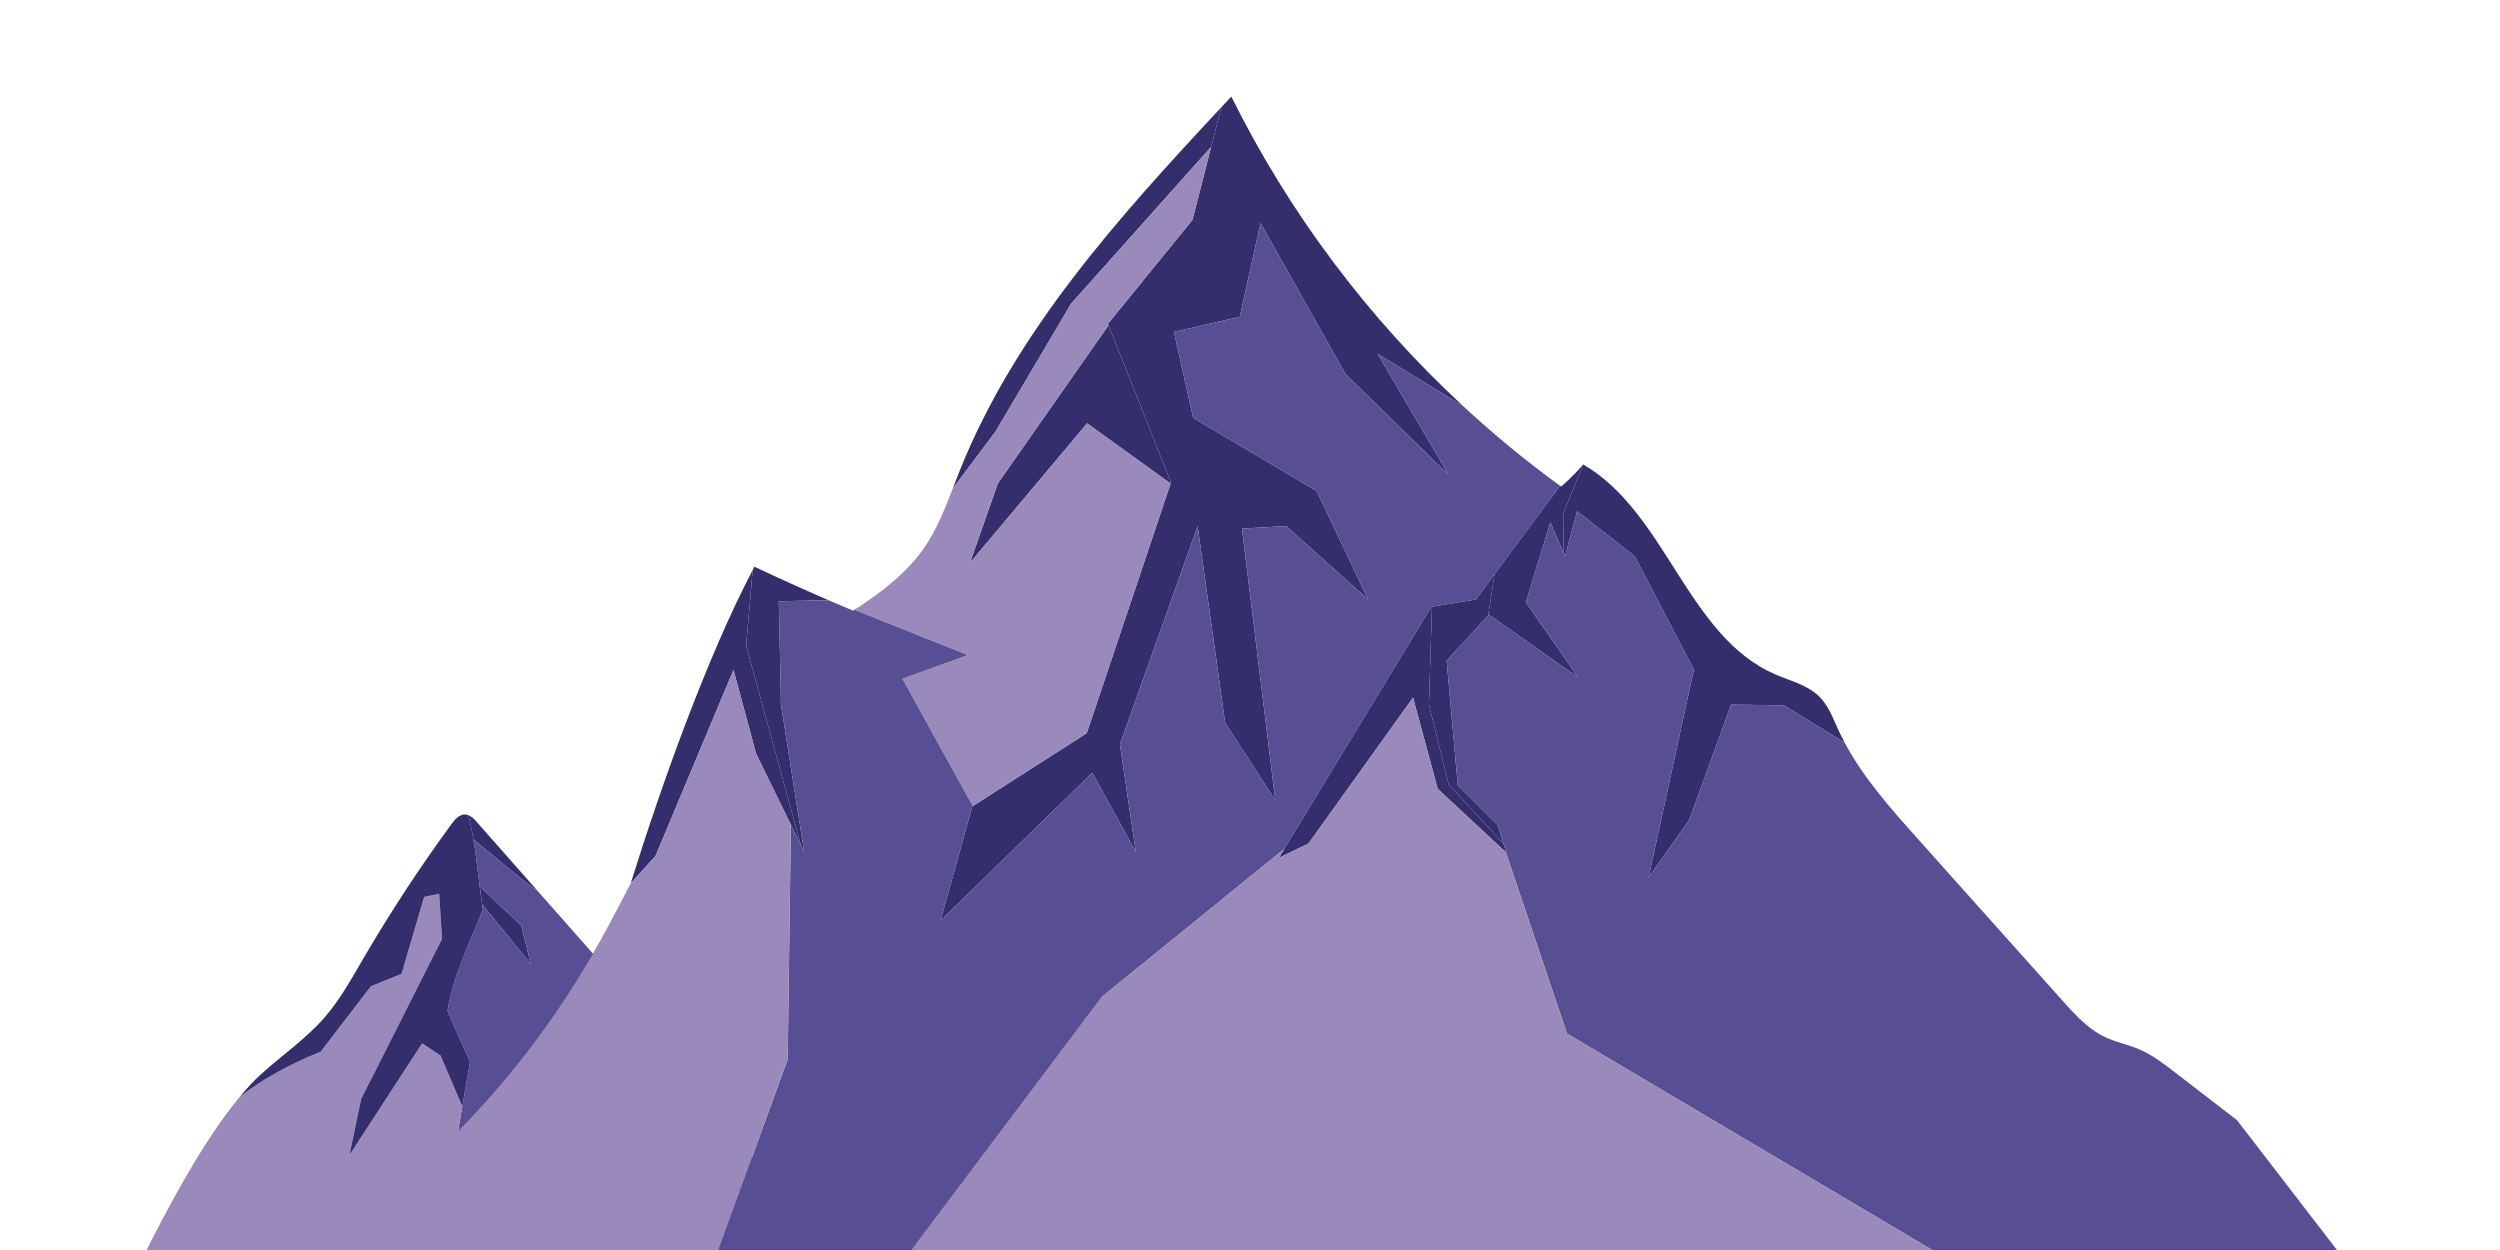 <svg xmlns="http://www.w3.org/2000/svg" xmlns:xlink="http://www.w3.org/1999/xlink" width="1080" zoomAndPan="magnify" viewBox="0 0 810 405" height="540" preserveAspectRatio="xMidYMid meet" version="1.0"><defs><clipPath id="58b7e4d861"><path d="M 304 31.215 L 474 31.215 L 474 299 L 304 299 Z M 304 31.215 " clip-rule="nonzero"/></clipPath></defs><path fill="#352e6d" d="M 174.301 288.793 C 167.703 281.312 161.102 273.828 154.496 266.348 C 153.723 265.469 152.844 264.551 151.789 264.125 C 152.426 266.773 152.965 269.383 153.395 271.953 C 160.594 277.789 167.035 283.582 174.301 288.793 " fill-opacity="1" fill-rule="nonzero"/><path fill="#433c80" d="M 144.945 327.684 C 144.957 327.602 144.977 327.523 144.996 327.438 C 144.973 327.398 144.957 327.359 144.945 327.316 L 144.945 327.684 " fill-opacity="1" fill-rule="nonzero"/><path fill="#352e6d" d="M 168.914 299.914 L 155.43 287.141 C 155.672 289.055 155.941 291.02 156.227 293 L 171.965 312.352 L 168.914 299.914 " fill-opacity="1" fill-rule="nonzero"/><path fill="#584e93" d="M 239.504 367.098 C 232.824 355.148 223.695 344.785 214.637 334.516 C 205.309 323.938 195.984 313.371 186.656 302.793 C 182.535 298.129 178.418 293.461 174.301 288.793 C 167.035 283.582 160.594 277.789 153.395 271.953 C 154.066 275.98 154.551 279.996 155.055 284.07 C 155.176 285.094 155.297 286.102 155.43 287.141 L 168.914 299.914 L 171.875 311.969 L 171.965 312.352 L 156.227 293 C 156.309 293.57 156.371 294.121 156.461 294.711 C 152.082 305.777 146.977 315.836 144.996 327.438 C 147.277 333.18 149.93 338.641 152.305 344.027 C 150.68 353.199 149.133 362.375 147.531 371.547 C 144.711 387.719 141.73 403.883 137.852 420.051 L 235.352 420.051 C 240.922 409.535 244.031 396.762 252.973 388.887 C 246.973 382.762 243.688 374.578 239.504 367.098 " fill-opacity="1" fill-rule="nonzero"/><path fill="#9a8abb" d="M 142.742 342.008 L 136.789 338.043 L 113.207 374.266 L 114.551 367.852 L 117.02 356.047 L 133.512 323.41 L 143.219 304.195 L 142.281 289.57 L 137.418 290.613 L 130.113 315.527 L 120.168 319.562 L 119.629 320.262 L 103.895 340.762 C 93.961 344.75 85.367 349.484 77.734 355.297 C 71.848 362.34 66 371.32 60.523 380.746 C 52.613 394.367 45.465 408.934 40.082 420.051 L 137.852 420.051 C 141.73 403.883 144.711 387.719 147.531 371.547 C 148.289 367.195 149.039 362.848 149.789 358.492 L 142.742 342.008 " fill-opacity="1" fill-rule="nonzero"/><path fill="#352e6d" d="M 144.945 327.684 L 144.945 327.316 C 144.957 327.359 144.973 327.398 144.996 327.438 C 146.977 315.836 152.082 305.777 156.461 294.711 C 155.234 286.738 154.637 279.426 153.395 271.953 C 152.965 269.383 152.426 266.773 151.789 264.125 C 151.477 264.004 151.152 263.91 150.809 263.887 C 148.879 263.758 147.395 265.484 146.246 267.043 C 135.957 281.098 126.395 295.691 117.613 310.738 C 113.785 317.309 110.07 324.016 105.07 329.746 C 99.047 336.645 91.379 341.867 84.594 348.02 C 82.316 350.086 80.02 352.559 77.734 355.297 C 85.367 349.484 93.961 344.75 103.895 340.762 L 119.629 320.262 L 120.168 319.562 L 130.113 315.527 L 137.418 290.613 L 142.281 289.57 L 143.219 304.195 L 117.02 356.047 L 113.207 374.266 L 136.789 338.043 L 142.742 342.008 L 149.789 358.492 C 150.617 353.672 151.453 348.852 152.305 344.027 C 149.93 338.641 147.277 333.18 144.996 327.438 C 144.977 327.523 144.957 327.602 144.945 327.684 " fill-opacity="1" fill-rule="nonzero"/><path fill="#433c80" d="M 214.16 275.402 L 213.727 275.883 L 214.16 275.398 Z M 214.16 275.402 " fill-opacity="1" fill-rule="nonzero"/><g clip-path="url(#58b7e4d861)"><path fill="#352e6d" d="M 408.406 72.277 L 435.914 121.184 L 469.285 153.793 L 446.387 114.652 L 473.965 131.496 C 443.184 102.98 417.582 68.875 398.949 31.281 C 397.867 32.43 396.793 33.59 395.715 34.738 L 386.359 71.238 L 358.969 104.91 L 379.398 156.316 L 352.113 237.535 L 315.004 261.285 L 304.73 298.281 L 353.898 250.402 L 368.008 276.027 L 362.859 241.203 L 391.949 159.477 L 388.039 170.469 L 396.945 234.215 L 413.199 259.293 L 402.391 171.25 L 416.695 170.453 L 443.219 194.168 L 426.633 159.121 L 386.57 135.379 L 380.355 107.535 L 401.703 102.641 L 408.406 72.277 " fill-opacity="1" fill-rule="nonzero"/></g><path fill="#352e6d" d="M 310.93 152.539 C 310.168 154.453 309.43 156.379 308.684 158.305 L 322.57 139.797 L 347.035 98.391 L 392.434 47.562 L 395.715 34.738 C 362.461 70.395 329.004 107.348 310.93 152.539 " fill-opacity="1" fill-rule="nonzero"/><path fill="#352e6d" d="M 241.738 209.188 L 243.875 184.66 C 229.062 213.031 214.555 253.48 204.355 286.168 L 212.375 277.359 L 237.66 217.047 L 244.945 244.129 L 259.512 273.91 L 241.738 209.188 " fill-opacity="1" fill-rule="nonzero"/><path fill="#352e6d" d="M 253.051 228.27 L 252.906 227.355 L 253.027 227.211 L 252.336 194.809 L 268.398 194.461 C 255.562 188.918 244.41 183.609 244.41 183.609 C 244.23 183.953 244.055 184.316 243.875 184.66 L 241.738 209.188 L 259.512 273.91 L 260.547 276.031 L 253.051 228.27 " fill-opacity="1" fill-rule="nonzero"/><path fill="#352e6d" d="M 359.156 105.398 L 323.305 156.625 L 314.258 182.367 L 352.227 137.168 L 379.277 156.684 L 379.398 156.316 L 359.156 105.398 " fill-opacity="1" fill-rule="nonzero"/><path fill="#9a8abb" d="M 392.434 47.562 L 347.035 98.391 L 322.57 139.797 L 308.684 158.305 C 306.07 165.078 303.383 171.84 299.234 177.77 C 293.758 185.582 286.215 191.336 278.223 196.672 L 277.141 197.715 L 313.59 212.254 L 292.383 219.902 L 315.176 261.172 L 350.031 238.867 L 352.113 237.535 L 379.277 156.684 L 352.227 137.168 L 314.258 182.367 L 323.305 156.625 L 359.156 105.398 L 358.969 104.91 L 386.359 71.238 L 392.434 47.562 " fill-opacity="1" fill-rule="nonzero"/><path fill="#584e93" d="M 301.914 308.414 L 302.309 306.996 L 303.242 303.625 Z M 473.965 131.496 L 446.387 114.652 L 469.285 153.793 L 435.914 121.184 L 408.406 72.277 L 401.703 102.641 L 380.355 107.535 L 386.57 135.379 L 426.633 159.121 L 429.191 164.523 L 442.301 192.23 L 443.219 194.168 L 416.695 170.453 L 402.391 171.25 L 412.512 253.641 L 413.199 259.293 L 410.773 255.547 L 396.945 234.215 L 393.066 206.449 L 388.039 170.469 L 362.859 241.203 L 368.008 276.027 L 353.898 250.402 L 304.73 298.281 L 315.004 261.285 L 315.176 261.172 L 292.383 219.902 L 313.59 212.254 L 277.141 197.715 L 278.223 196.672 C 277.621 197.07 277.023 197.473 276.426 197.867 C 273.73 196.75 271.035 195.602 268.398 194.461 L 252.336 194.809 L 253.027 227.211 L 252.906 227.355 L 260.121 273.293 L 260.547 276.031 L 256.238 267.215 L 255.223 343.141 L 255.348 342.812 L 239.121 387.43 L 227.309 419.922 L 227.258 420.051 L 338.559 420.051 L 352.152 347.652 L 352.281 346.992 L 356.746 323.188 L 388.461 297.465 L 403.004 285.66 L 416.098 275.035 L 439.781 236.086 L 450.121 219.074 L 456.707 208.234 L 457.312 207.242 L 463.789 196.586 L 478.191 194.23 L 497.508 168.168 L 505.477 157.406 C 494.469 149.41 483.945 140.746 473.965 131.496 " fill-opacity="1" fill-rule="nonzero"/><path fill="#9a8abb" d="M 244.137 242.48 L 244.945 244.129 L 237.66 217.047 L 212.375 277.359 L 213.727 275.883 L 214.16 275.402 L 214.16 275.398 L 213.727 275.883 L 204.355 286.168 C 200.113 294.406 195.828 302.609 191.223 310.516 C 177.539 333.992 160.453 355.477 140.672 374.102 L 121.863 398.684 L 104.668 420.051 L 227.258 420.051 L 255.223 343.141 L 256.238 267.215 L 244.137 242.48 " fill-opacity="1" fill-rule="nonzero"/><path fill="#352e6d" d="M 469.359 254.074 L 487.164 273.406 L 485.297 267.391 L 472.328 254.43 L 468.723 214.098 L 482.18 199.387 L 484.199 186.117 L 478.191 194.23 L 463.961 196.559 L 462.973 228.312 L 469.359 254.074 " fill-opacity="1" fill-rule="nonzero"/><path fill="#352e6d" d="M 469.359 254.074 L 462.973 228.312 L 463.961 196.559 L 463.789 196.586 L 414.316 277.973 L 423.98 273.273 L 457.82 226.031 L 465.824 255.598 L 488.055 276.266 L 487.164 273.406 L 469.359 254.074 " fill-opacity="1" fill-rule="nonzero"/><path fill="#352e6d" d="M 502.316 169.219 L 506.613 179.168 L 506.457 166.535 L 512.922 150.5 C 509.852 154.215 505.793 157.648 505.793 157.648 C 505.688 157.57 505.582 157.484 505.477 157.406 L 484.199 186.117 L 482.18 199.387 L 482.379 199.168 L 511.285 219.473 L 494.391 195.137 L 502.316 169.219 " fill-opacity="1" fill-rule="nonzero"/><path fill="#352e6d" d="M 595.629 236.512 C 593.898 232.715 592.422 228.652 589.461 225.703 C 585.672 221.934 580.16 220.652 575.246 218.531 C 546.621 206.168 539.922 166.102 512.938 150.477 C 512.934 150.48 512.926 150.488 512.922 150.5 L 506.457 166.535 L 506.613 179.168 L 507.07 180.227 L 510.969 165.602 L 529.652 180.227 L 548.812 216.969 L 534.133 284.316 L 547.32 265.645 L 560.879 228.301 L 577.961 228.52 L 597.695 240.641 C 596.977 239.281 596.27 237.914 595.629 236.512 " fill-opacity="1" fill-rule="nonzero"/><path fill="#584e93" d="M 724.789 362.934 C 718.066 357.75 711.332 352.57 704.609 347.387 C 700.98 344.594 697.309 341.773 693.105 339.977 C 689.426 338.41 685.434 337.656 681.832 335.926 C 680.758 335.41 679.754 334.805 678.773 334.152 C 674.848 331.527 671.57 327.922 668.395 324.375 C 656.332 310.891 644.277 297.402 632.223 283.926 C 628.484 279.742 624.746 275.57 621.016 271.387 C 612.418 261.777 603.73 251.984 597.695 240.641 L 577.961 228.52 L 560.879 228.301 L 547.32 265.645 L 535.211 282.789 L 534.133 284.316 L 543.695 240.469 L 544.809 235.367 L 548.812 216.969 L 540.754 201.504 L 529.652 180.227 L 527.996 178.926 L 510.969 165.602 L 507.07 180.227 L 502.316 169.219 L 494.391 195.137 L 511.285 219.473 L 510.535 218.949 L 482.379 199.168 L 482.219 199.348 L 468.723 214.098 L 472.328 254.43 L 485.297 267.391 L 487.613 274.852 L 488.055 276.266 L 487.867 276.086 L 507.719 334.91 L 651.465 420.051 L 768.77 420.051 L 724.789 362.934 " fill-opacity="1" fill-rule="nonzero"/><path fill="#9a8abb" d="M 507.719 334.91 L 487.867 276.086 L 485.965 274.316 L 465.824 255.598 L 465.719 255.199 L 457.82 226.031 L 423.98 273.273 L 414.316 277.973 L 416.098 275.035 L 356.746 323.188 L 283.934 420.051 L 651.465 420.051 L 507.719 334.91 " fill-opacity="1" fill-rule="nonzero"/></svg>
